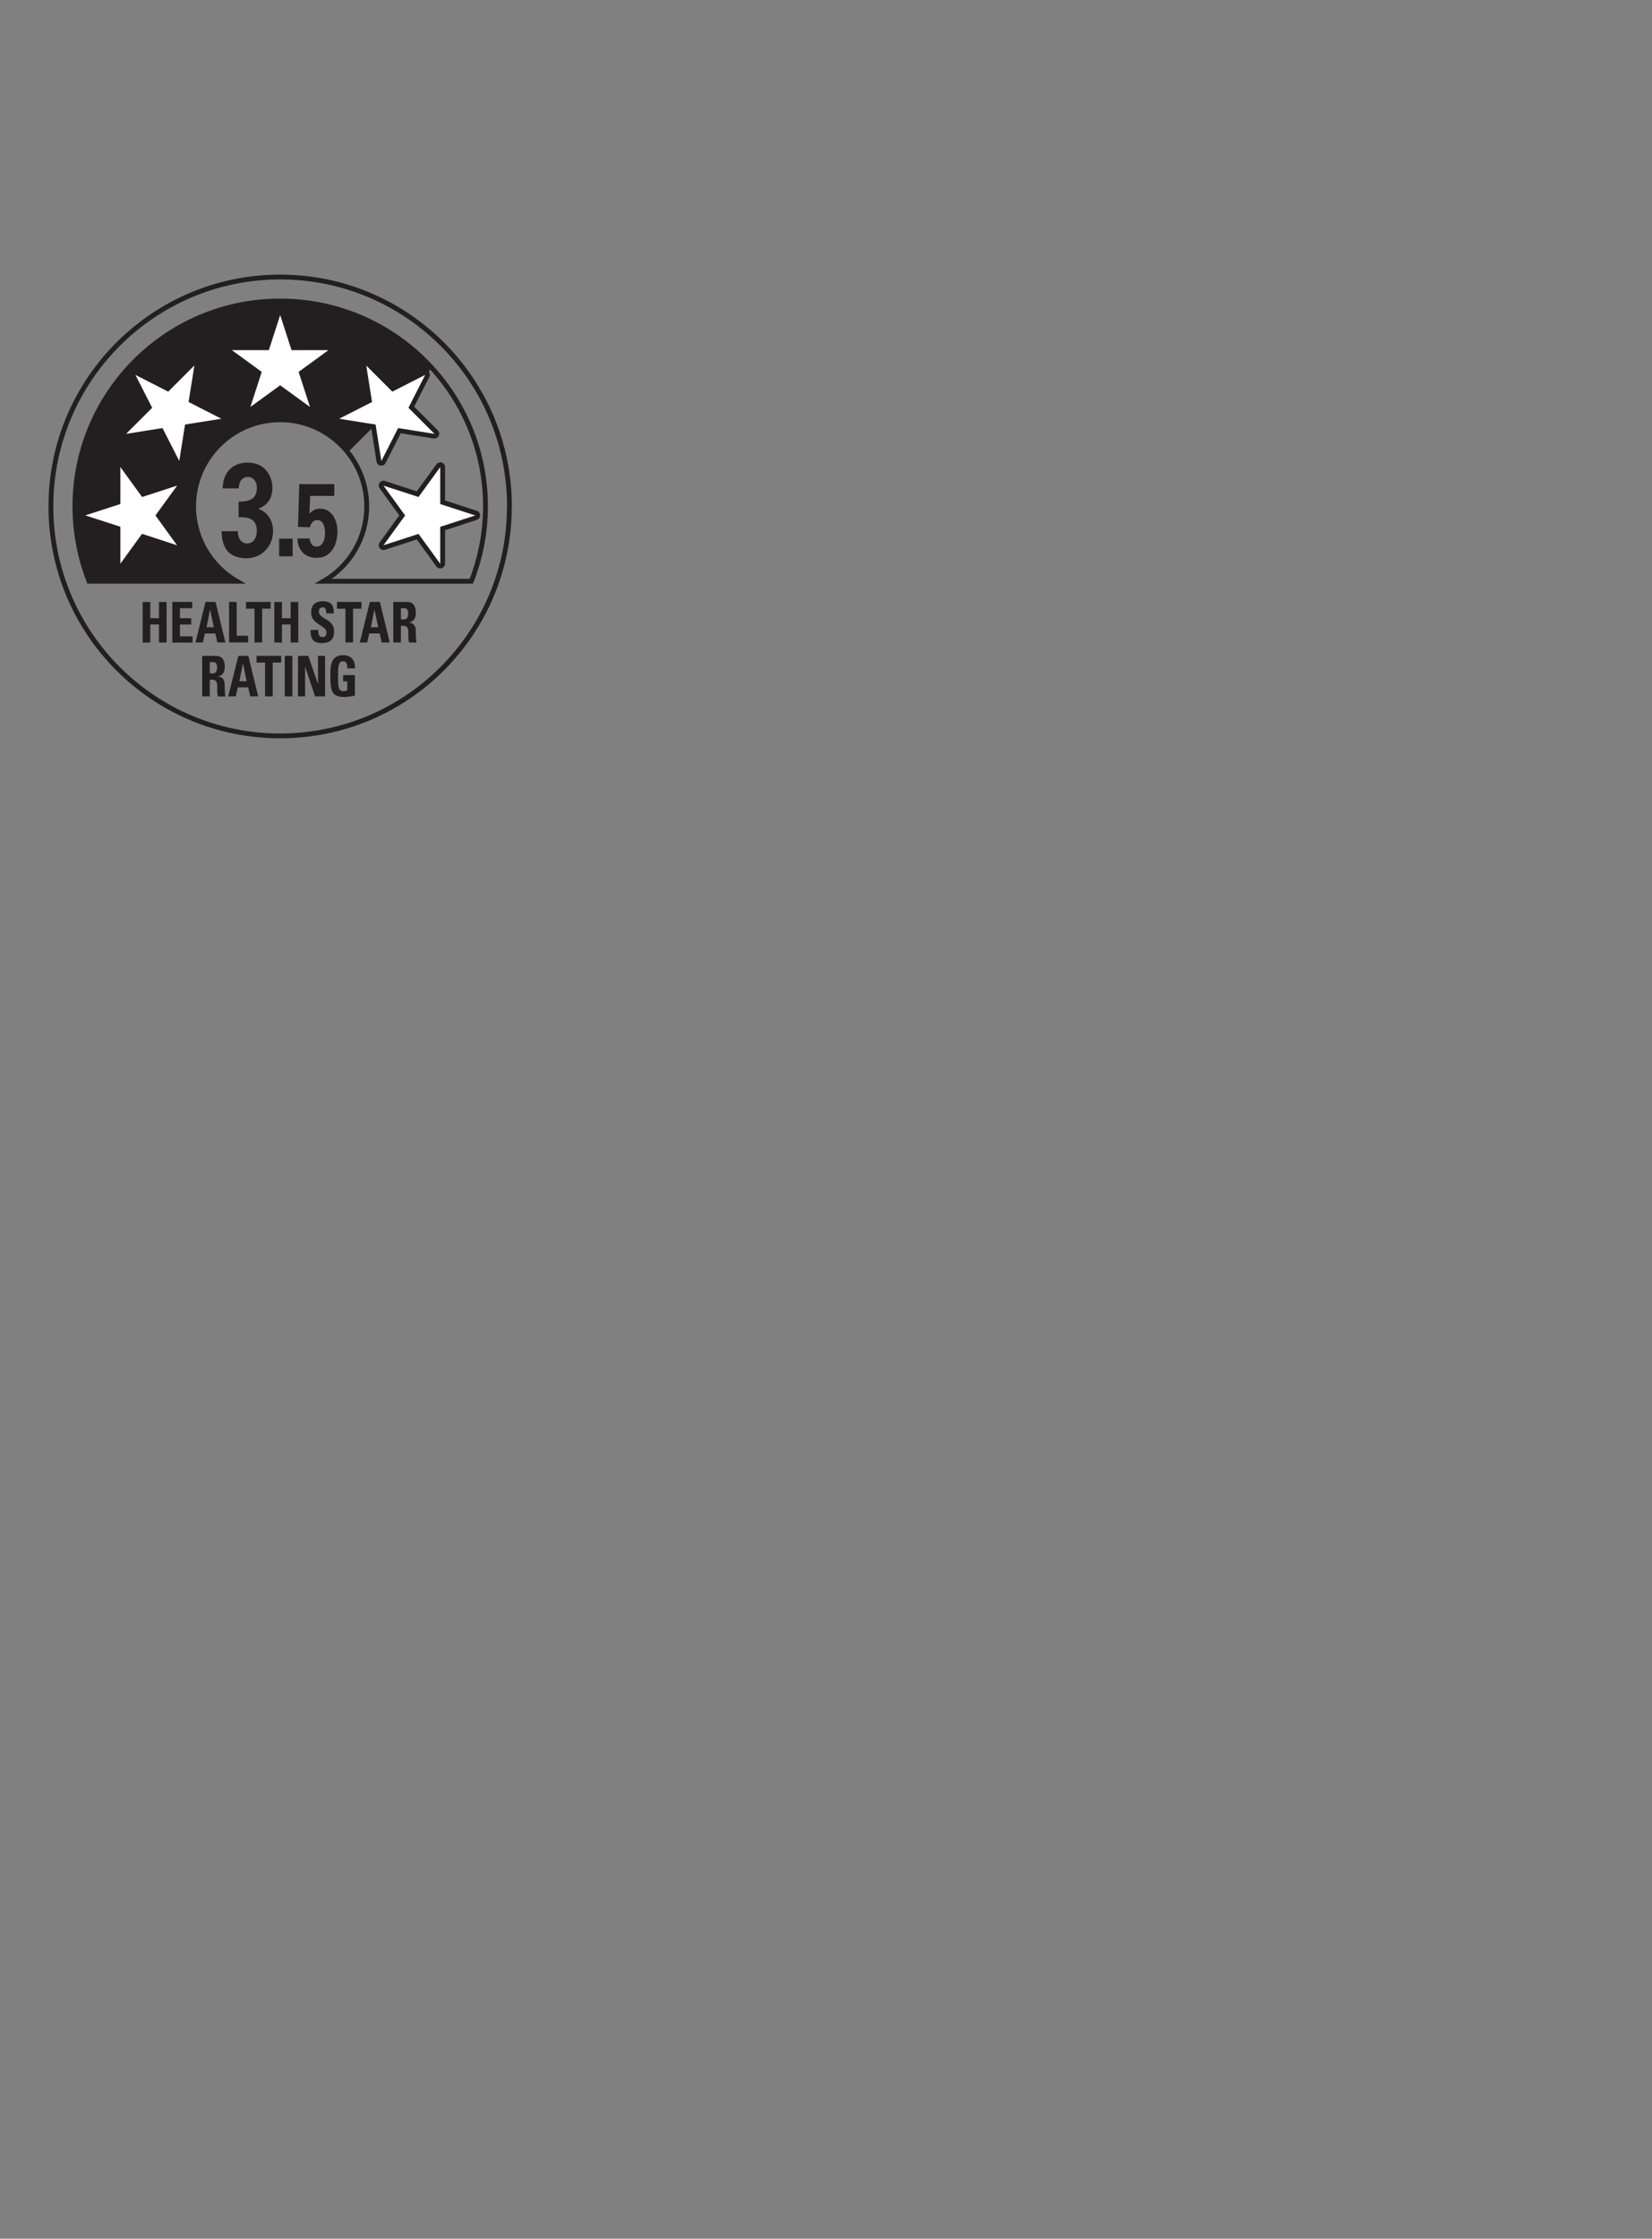 <?xml version="1.0" encoding="UTF-8"?>
<svg xmlns="http://www.w3.org/2000/svg" viewBox="0 0 242.75 328.74">
  <rect x="0" y="0" width="242.75" height="328.74" fill="#808080" stroke="none"/>
  <defs>
    <style>
      .cls-1, .cls-2, .cls-3 {
        stroke-width: 0px;
      }

      .cls-1, .cls-3 {
        fill: #231f20;
      }

      .cls-4 {
        stroke-linecap: round;
        stroke-linejoin: round;
        stroke-width: .71px;
      }

      .cls-4, .cls-5 {
        fill: none;
        stroke: #231f20;
      }

      .cls-2 {
        fill: #fff;
      }

      .cls-3 {
        fill-rule: evenodd;
      }

      .cls-5 {
        stroke-miterlimit: 10;
        stroke-width: .71px;
      }
    </style>
  </defs>
  <g id="Option_4" data-name="Option 4">
    <path class="cls-4" d="M74.85,74.37c0,18.61-15.08,33.69-33.69,33.69S7.48,92.97,7.48,74.37s15.08-33.69,33.69-33.69,33.69,15.08,33.69,33.69Z"/>
  </g>
  <g id="_3.5_stars" data-name="3.5 stars">
    <g>
      <g>
        <g>
          <path class="cls-3" d="M23.36,90.78v-2.38h1.12v5.95h-1.12v-2.65h-1.28v2.65h-1.12v-5.95h1.12v2.38h1.28Z"/>
          <path class="cls-3" d="M25.32,94.34v-5.95h2.92v.92h-1.8v1.47h1.66v.92h-1.66v1.74h1.86v.92h-2.98Z"/>
          <path class="cls-3" d="M28.72,94.34l1.48-5.95h1.47l1.45,5.95h-1.18l-.3-1.32h-1.53l-.3,1.32h-1.1ZM30.87,89.54h-.01l-.51,2.57h1.07l-.54-2.57Z"/>
          <path class="cls-3" d="M33.66,94.34v-5.95h1.12v4.96h1.67v.99h-2.79Z"/>
          <path class="cls-3" d="M39.77,88.39v.99h-1.25v4.96h-1.12v-4.96h-1.25v-.99h3.61Z"/>
          <path class="cls-3" d="M42.71,90.78v-2.38h1.12v5.95h-1.12v-2.65h-1.28v2.65h-1.12v-5.95h1.12v2.38h1.28Z"/>
          <path class="cls-3" d="M47.23,94.44c-1.39,0-1.64-.91-1.58-1.94h1.12c0,.57.02,1.05.64,1.05.38,0,.56-.27.56-.68,0-1.07-2.25-1.14-2.25-2.91,0-.93.4-1.67,1.76-1.67,1.09,0,1.63.54,1.56,1.79h-1.09c0-.44-.07-.9-.52-.9-.36,0-.58.22-.58.63,0,1.13,2.25,1.03,2.25,2.9,0,1.54-1.02,1.72-1.87,1.72Z"/>
          <path class="cls-3" d="M53.12,88.39v.99h-1.24v4.96h-1.12v-4.96h-1.24v-.99h3.61Z"/>
          <path class="cls-3" d="M52.87,94.34l1.48-5.95h1.47l1.45,5.95h-1.18l-.3-1.32h-1.53l-.3,1.32h-1.1ZM55.02,89.54h-.01l-.51,2.57h1.07l-.54-2.57Z"/>
          <path class="cls-3" d="M58.91,94.34h-1.12v-5.95h2.07c.76,0,1.25.54,1.25,1.56,0,.76-.27,1.33-.99,1.46v.02c.24.03.97.1.97,1.17,0,.38.02,1.5.13,1.75h-1.1c-.15-.36-.12-.77-.12-1.15,0-.71.06-1.31-.8-1.31h-.29v2.46ZM58.91,90.96h.5c.44,0,.57-.49.57-.87,0-.57-.21-.78-.57-.78h-.5v1.66Z"/>
          <path class="cls-3" d="M30.83,102.26h-1.12v-5.95h2.07c.76,0,1.25.54,1.25,1.56,0,.76-.27,1.33-.99,1.46v.02c.25.03.97.1.97,1.17,0,.38.02,1.5.13,1.75h-1.1c-.15-.36-.12-.77-.12-1.15,0-.71.06-1.31-.8-1.31h-.29v2.46ZM30.83,98.88h.5c.45,0,.57-.49.57-.87,0-.57-.21-.78-.57-.78h-.5v1.66Z"/>
          <path class="cls-3" d="M33.54,102.26l1.48-5.95h1.47l1.45,5.95h-1.18l-.29-1.32h-1.53l-.3,1.32h-1.1ZM35.7,97.46h-.01l-.51,2.57h1.07l-.54-2.57Z"/>
          <path class="cls-3" d="M41.32,96.31v.99h-1.25v4.96h-1.12v-4.96h-1.25v-.99h3.61Z"/>
          <path class="cls-3" d="M41.84,102.26v-5.95h1.12v5.95h-1.12Z"/>
          <path class="cls-3" d="M43.79,102.26v-5.95h1.51l1.42,4.12h.01v-4.12h1.04v5.95h-1.47l-1.46-4.35h-.01v4.35h-1.05Z"/>
          <path class="cls-3" d="M51.04,98.14c0-.55-.08-1.04-.67-1.04-.7,0-.7,1.05-.7,2.2,0,1.86.16,2.19.8,2.19.19,0,.39-.05.56-.12v-1.32h-.61v-.92h1.73v3.02c-.3.07-1.07.2-1.51.2-1.88,0-2.1-.86-2.1-3.12,0-1.5.07-3.02,1.9-3.02,1.1,0,1.78.68,1.71,1.93h-1.11Z"/>
        </g>
        <g>
          <path class="cls-3" d="M34.94,77.99c.02.43.11,1.81,1.4,1.81.87,0,1.4-.8,1.4-1.85,0-2-1.54-2-2.68-2v-2.28c1.09-.04,2.69-.08,2.69-2.02,0-1.07-.64-1.62-1.34-1.62s-1.32.56-1.32,1.69h-2.38c.05-.6.09-1.46.64-2.29.71-1.09,1.87-1.5,3.02-1.5,2.77,0,3.66,2.22,3.66,3.7,0,2.28-1.6,2.9-2.09,3.07.34.14.79.31,1.29.84.76.8.89,1.79.89,2.43,0,2.29-1.68,4.01-3.94,4.01-.78,0-1.91-.21-2.61-.91-.97-.99-1-2.53-1-3.07h2.37Z"/>
          <path class="cls-3" d="M41.02,79.1h1.98v2.59h-1.98v-2.59Z"/>
          <path class="cls-3" d="M45.51,79.07c-.01.24.15,1.19,1,1.19.66,0,1.25-.59,1.25-1.99,0-1.02-.32-1.9-1.13-1.9s-1.02.82-1.08,1.06l-1.76-.06.19-6.28h5.14v1.73h-3.54l-.11,2.63c.27-.29.67-.76,1.61-.76,1.36,0,2.5,1.25,2.5,3.38,0,1.81-.85,3.85-3.03,3.85-.89,0-1.79-.29-2.37-1.16-.42-.64-.46-1.29-.47-1.69h1.8Z"/>
        </g>
      </g>
      <path class="cls-1" d="M55.2,62.34l-5.35-.85,4.83-2.46-.85-5.35,3.83,3.83,4.83-2.46h0s.99-.99.99-.99c-5.52-6.06-13.47-9.86-22.3-9.86-16.66,0-30.16,13.5-30.16,30.16,0,3.88.74,7.59,2.07,10.99h21.71c-3.79-2.2-6.34-6.3-6.34-10.99,0-7.03,5.7-12.72,12.72-12.72,4.02,0,7.6,1.87,9.93,4.79l4.09-4.1h0Z"/>
      <g>
        <g>
          <path class="cls-2" d="M36.79,60.11c-.07,0-.15-.02-.21-.07-.12-.09-.18-.25-.13-.4l1.59-4.91-4.17-3.04c-.12-.09-.18-.25-.13-.4.05-.15.18-.25.34-.25h5.16l1.59-4.91c.05-.15.18-.25.34-.25s.29.1.34.25l1.6,4.91h5.16c.15,0,.29.1.34.25.05.15,0,.31-.13.4l-4.17,3.03,1.59,4.91c.05.15,0,.31-.13.4-.06.05-.13.07-.21.07s-.15-.02-.21-.07l-4.18-3.03-4.17,3.03c-.06.04-.13.07-.21.07Z"/>
          <path class="cls-1" d="M41.17,46.27l1.67,5.15h5.42l-4.38,3.19,1.67,5.15-4.38-3.18-4.38,3.18,1.67-5.15-4.38-3.19h5.42l1.67-5.15M41.17,45.56h0c-.31,0-.58.2-.67.49l-1.51,4.66h-4.9c-.31,0-.58.2-.67.49-.09.29,0,.61.26.79l3.96,2.88-1.51,4.66c-.09.29,0,.61.26.79.12.09.27.14.42.14s.29-.05.42-.14l3.96-2.88,3.97,2.88c.12.09.27.14.42.14s.29-.05.42-.14c.25-.18.35-.5.26-.79l-1.52-4.66,3.97-2.88c.25-.18.35-.5.26-.79-.09-.29-.37-.49-.67-.49h-4.9l-1.52-4.66c-.09-.29-.37-.49-.67-.49h0Z"/>
        </g>
        <g>
          <path class="cls-2" d="M26.34,68.04c-.13,0-.25-.07-.32-.19l-2.34-4.6-5.1.81s-.04,0-.06,0c-.13,0-.25-.07-.32-.19-.07-.14-.04-.3.06-.41l3.65-3.65-2.34-4.6c-.07-.14-.04-.3.06-.41.07-.07.16-.1.25-.1.05,0,.11.01.16.04l4.59,2.34,3.65-3.65c.07-.07.16-.1.25-.1.05,0,.11.01.16.04.14.07.21.22.19.37l-.81,5.1,4.6,2.34c.14.07.21.22.19.37-.02.15-.14.27-.29.29l-5.09.81-.81,5.1c-.02.15-.14.27-.29.29-.02,0-.04,0-.06,0Z"/>
          <path class="cls-1" d="M28.56,53.68l-.85,5.35,4.83,2.46-5.35.85-.85,5.35-2.46-4.83-5.35.85,3.83-3.83-2.46-4.83,4.82,2.46,3.83-3.83M28.56,52.97c-.18,0-.37.07-.5.21l-3.47,3.47-4.37-2.22c-.1-.05-.21-.08-.32-.08-.18,0-.37.07-.5.21-.22.22-.27.55-.13.82l2.22,4.37-3.47,3.47c-.22.22-.27.55-.13.82.12.24.37.39.63.39.04,0,.07,0,.11,0l4.84-.77,2.22,4.37c.12.24.37.39.63.39.04,0,.07,0,.11,0,.3-.05.54-.29.59-.59l.77-4.84,4.84-.77c.3-.05.54-.29.59-.59.05-.3-.1-.6-.38-.74l-4.37-2.22.77-4.84c.05-.3-.1-.6-.38-.74-.1-.05-.21-.08-.32-.08h0Z"/>
        </g>
        <g>
          <path class="cls-2" d="M17.7,83.14s-.07,0-.11-.02c-.15-.05-.25-.18-.25-.34v-5.16s-4.91-1.59-4.91-1.59c-.15-.05-.25-.18-.25-.34s.1-.29.25-.34l4.91-1.6v-5.16c0-.15.1-.29.25-.34.04-.01.07-.02.11-.02.11,0,.22.05.29.15l3.03,4.17,4.91-1.59s.07-.02.11-.02c.11,0,.22.05.29.15.09.12.09.29,0,.42l-3.03,4.18,3.03,4.17c.09.12.09.29,0,.42-.07.09-.18.15-.29.15-.04,0-.07,0-.11-.02l-4.91-1.6-3.03,4.17c-.07.09-.18.15-.29.15Z"/>
          <path class="cls-1" d="M17.7,68.6l3.18,4.38,5.15-1.67-3.19,4.38,3.18,4.38-5.15-1.68-3.18,4.38v-5.42s-5.15-1.67-5.15-1.67l5.15-1.67v-5.42M17.7,67.89c-.07,0-.15.01-.22.04-.29.09-.49.37-.49.67v4.9l-4.66,1.52c-.29.09-.49.37-.49.67s.2.58.49.67l4.66,1.51v4.9c0,.31.2.58.49.67.07.02.15.04.22.04.22,0,.44-.11.57-.29l2.88-3.97,4.66,1.52c.07.02.15.04.22.04.22,0,.44-.11.57-.29.18-.25.18-.59,0-.83l-2.88-3.97,2.88-3.97c.18-.25.18-.58,0-.83-.14-.19-.35-.29-.57-.29-.07,0-.15.01-.22.04l-4.66,1.51-2.88-3.97c-.14-.19-.35-.29-.57-.29h0Z"/>
        </g>
        <path class="cls-5" d="M41.17,44.2c-16.66,0-30.16,13.5-30.16,30.16,0,3.88.74,7.59,2.07,10.99h21.71c-3.79-2.2-6.34-6.3-6.34-10.99,0-7.03,5.7-12.72,12.72-12.72s12.72,5.7,12.72,12.72c0,4.7-2.55,8.79-6.34,10.99h21.71c1.33-3.41,2.08-7.11,2.08-10.99,0-16.66-13.5-30.16-30.16-30.16Z"/>
        <g>
          <path class="cls-2" d="M64.69,83.14c-.11,0-.22-.05-.29-.15l-3.03-4.17-4.9,1.59s-.07.02-.11.02c-.11,0-.22-.05-.29-.15-.09-.12-.09-.29,0-.42l3.03-4.17-3.03-4.18c-.09-.12-.09-.29,0-.42.07-.09.18-.15.29-.15.04,0,.07,0,.11.02l4.91,1.59,3.03-4.17c.07-.09.18-.15.29-.15.04,0,.07,0,.11.02.15.05.25.18.25.34v5.16s4.91,1.59,4.91,1.59c.15.05.25.18.25.34s-.1.29-.25.34l-4.9,1.6v5.16c0,.15-.1.29-.25.34-.04.01-.07.02-.11.02Z"/>
          <path class="cls-1" d="M64.69,68.6v5.42s5.15,1.67,5.15,1.67l-5.15,1.67v5.42s-3.19-4.38-3.19-4.38l-5.15,1.67,3.18-4.38-3.18-4.38,5.15,1.67,3.18-4.38M64.69,67.9c-.22,0-.44.11-.57.29l-2.88,3.96-4.66-1.52c-.07-.02-.15-.04-.22-.04-.22,0-.44.11-.57.29-.18.25-.18.59,0,.83l2.88,3.97-2.88,3.97c-.18.25-.18.58,0,.83.14.19.35.29.57.29.07,0,.15-.01.22-.04l4.66-1.52,2.88,3.97c.14.19.35.29.57.29.07,0,.15-.01.22-.04.29-.09.49-.37.49-.67v-4.9s4.66-1.52,4.66-1.52c.29-.09.49-.37.49-.67s-.2-.58-.49-.67l-4.66-1.51v-4.9c0-.31-.2-.58-.49-.67-.07-.02-.15-.04-.22-.04h0Z"/>
        </g>
        <g>
          <path class="cls-2" d="M55.99,68.04c-.15-.02-.27-.14-.29-.29l-.81-5.09-5.1-.81c-.15-.02-.27-.14-.29-.29-.02-.15.05-.3.19-.37l4.6-2.34-.81-5.09c-.02-.15.05-.3.19-.37.05-.03.11-.04.16-.04.09,0,.18.04.25.1l3.65,3.65,4.6-2.34c.05-.03.11-.04.16-.04.09,0,.18.04.25.1.11.11.13.28.06.41l-2.34,4.6,3.65,3.65c.11.11.13.28.06.41-.06.12-.18.19-.32.19-.02,0-.04,0-.06,0l-5.1-.81-2.34,4.6c-.06.12-.18.19-.32.19-.02,0-.04,0-.06,0Z"/>
          <path class="cls-1" d="M53.82,53.68l3.83,3.83,4.83-2.46-2.46,4.83,3.83,3.83-5.35-.85-2.46,4.83-.85-5.35-5.35-.85,4.83-2.46-.85-5.35M53.82,52.97c-.11,0-.22.03-.32.08-.27.14-.43.44-.38.74l.77,4.84-4.37,2.22c-.27.14-.43.44-.38.74.05.3.29.54.59.59l4.84.77.76,4.84c.05.3.29.54.59.59.04,0,.08,0,.11,0,.26,0,.51-.15.63-.39l2.22-4.37,4.84.77s.08,0,.11,0c.26,0,.51-.15.63-.39.14-.27.09-.61-.13-.82l-3.47-3.46,2.23-4.37c.14-.27.09-.61-.13-.82-.14-.14-.32-.21-.5-.21-.11,0-.22.03-.32.08l-4.37,2.22-3.47-3.46c-.14-.14-.32-.21-.5-.21h0Z"/>
        </g>
      </g>
    </g>
  </g>
</svg>